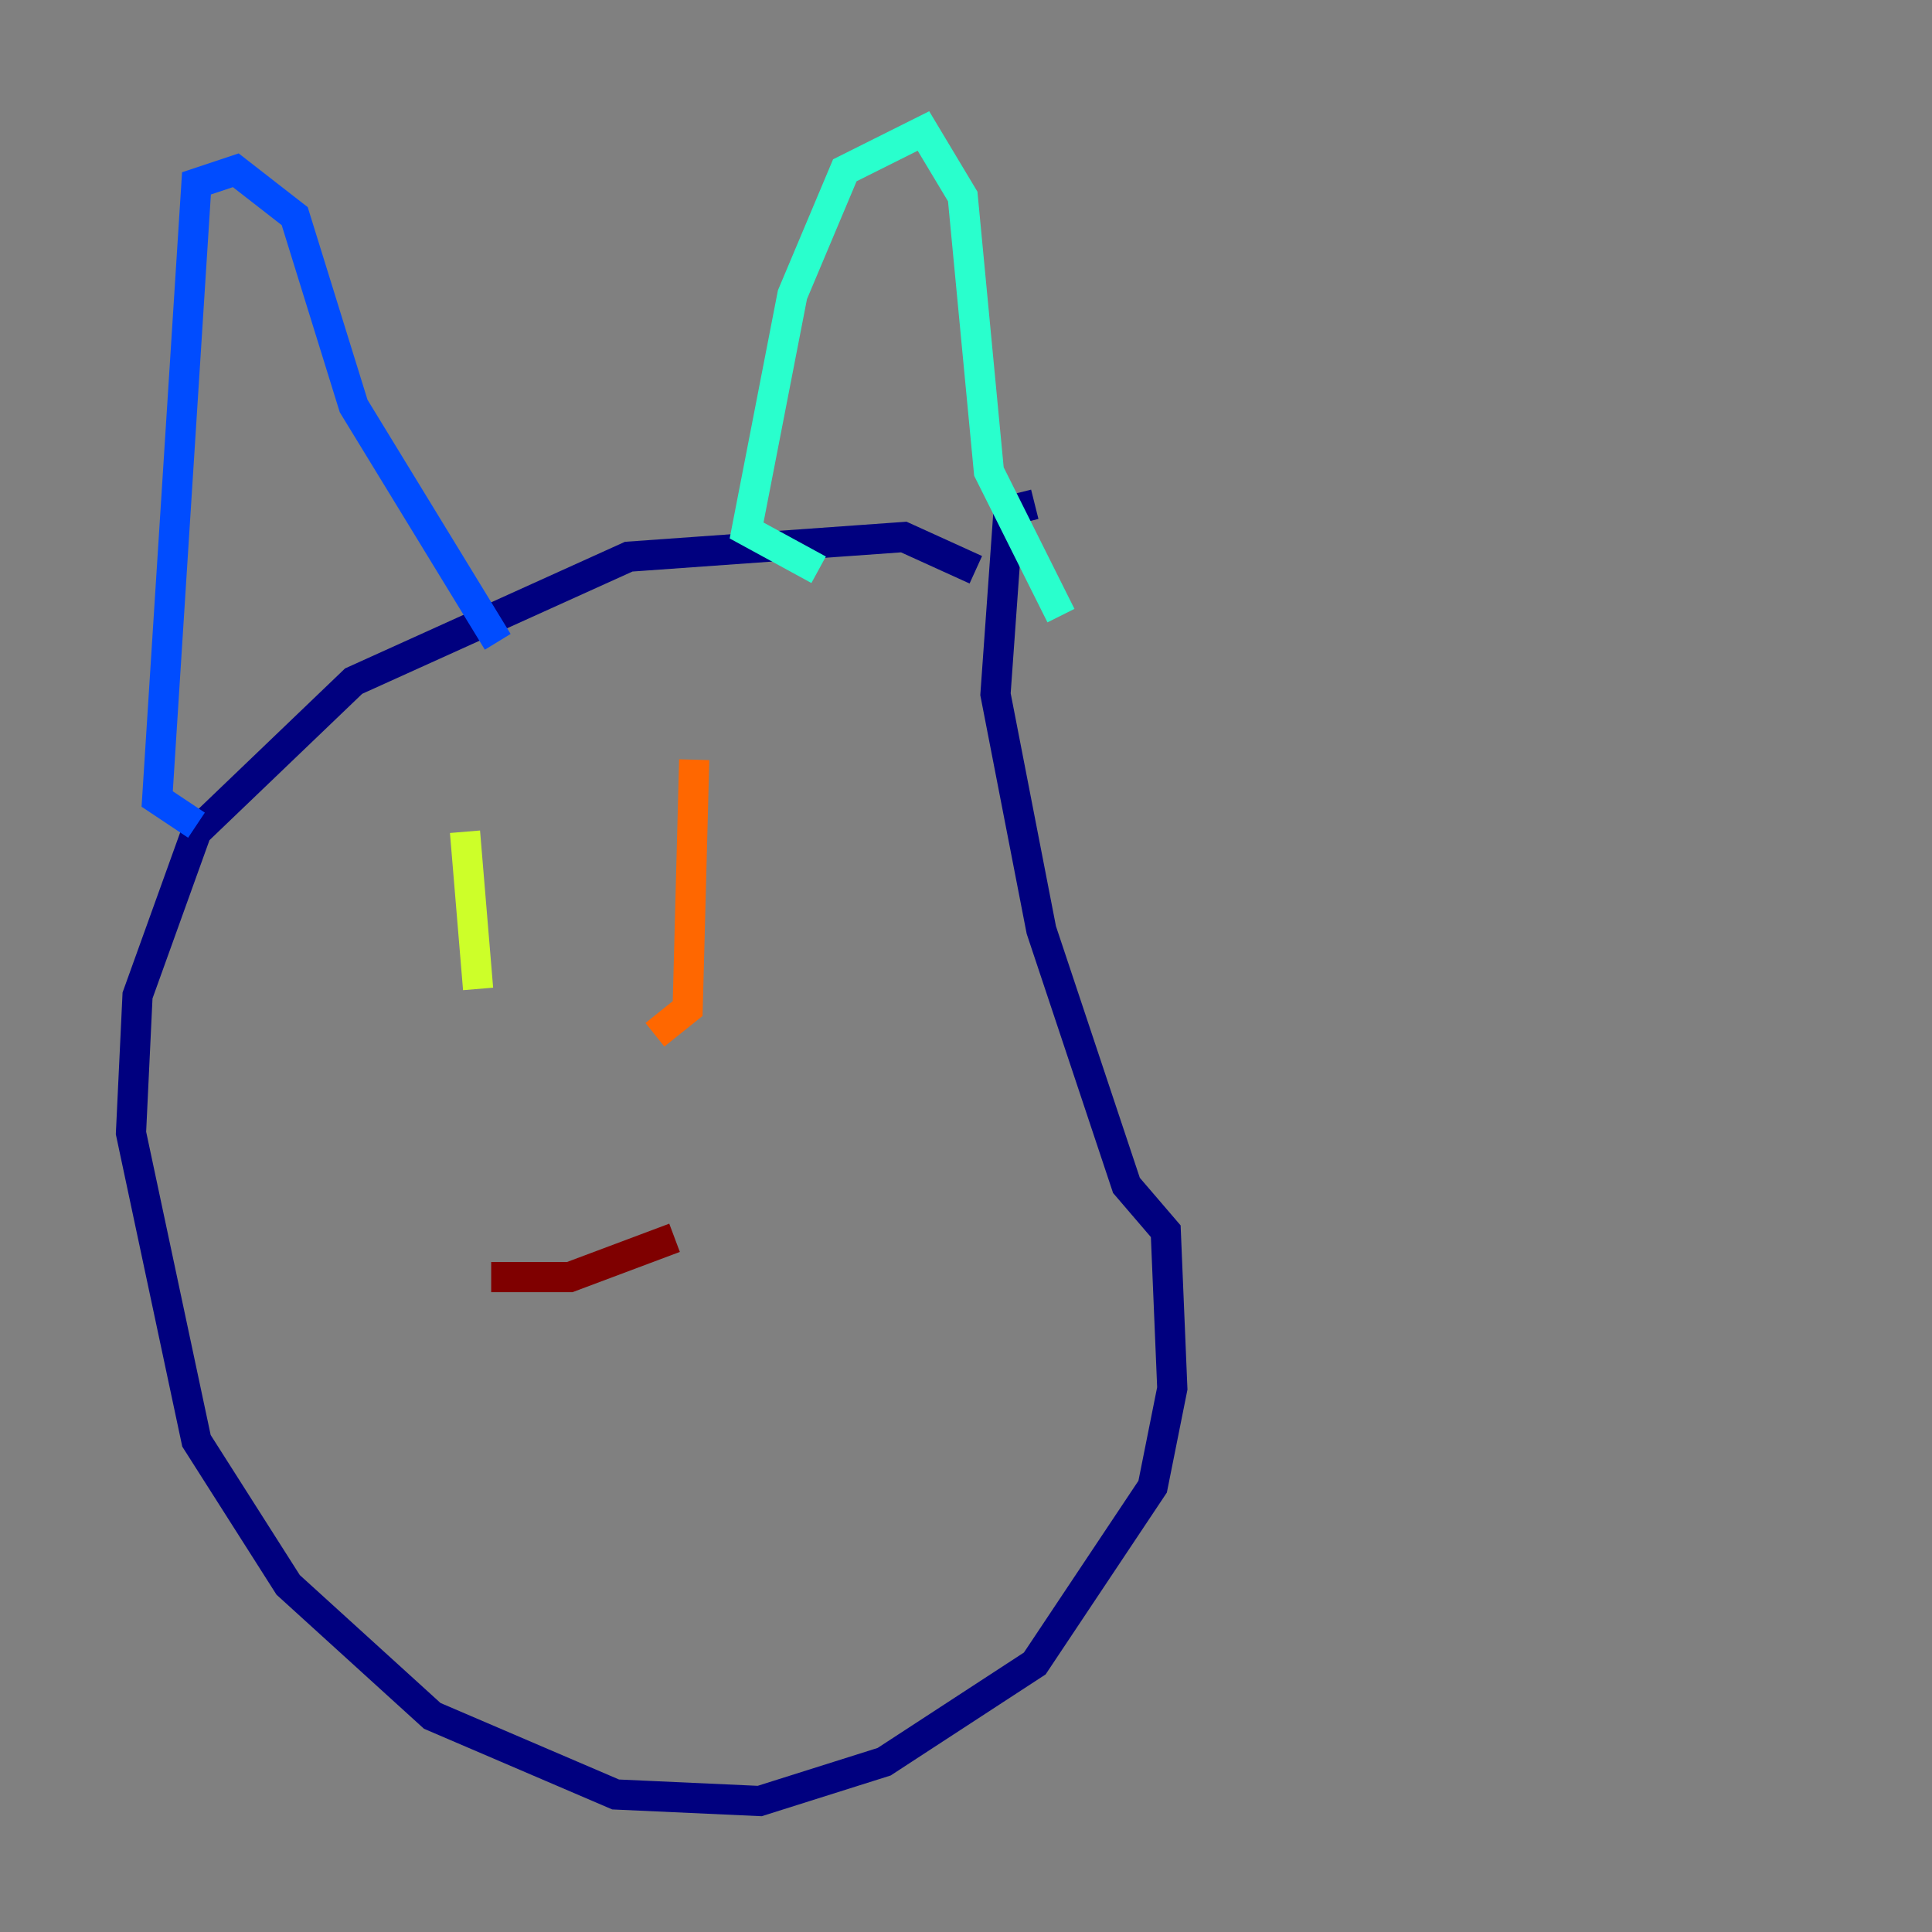<?xml version="1.0" encoding="utf-8" ?>
<svg baseProfile="tiny" height="128" version="1.2" viewBox="0,0,128,128" width="128" xmlns="http://www.w3.org/2000/svg" xmlns:ev="http://www.w3.org/2001/xml-events" xmlns:xlink="http://www.w3.org/1999/xlink"><rect x="0" y="0" width="128" height="128" fill="#808080" stroke="none"/><defs /><polyline fill="none" points="64.651,37.749 59.878,35.58 41.654,36.881 23.43,45.125 13.017,55.105 9.112,65.953 8.678,75.064 13.017,95.458 19.091,105.003 28.637,113.681 40.786,118.888 50.332,119.322 58.576,116.719 68.556,110.21 76.366,98.495 77.668,91.986 77.234,81.573 74.63,78.536 68.99,61.614 65.953,45.993 66.82,33.844 68.556,33.41" stroke="#00007f" stroke-width="2" /><polyline fill="none" points="13.017,54.671 10.414,52.936 13.017,12.149 15.62,11.281 19.525,14.319 23.43,26.902 32.976,42.522" stroke="#004cff" stroke-width="2" /><polyline fill="none" points="54.237,37.749 49.464,35.146 52.502,19.525 55.973,11.281 61.18,8.678 63.783,13.017 65.519,31.241 70.291,40.786" stroke="#29ffcd" stroke-width="2" /><polyline fill="none" points="30.807,55.105 31.675,65.519" stroke="#cdff29" stroke-width="2" /><polyline fill="none" points="45.993,50.332 45.559,66.82 43.39,68.556" stroke="#ff6700" stroke-width="2" /><polyline fill="none" points="32.542,84.61 37.749,84.61 44.691,82.007" stroke="#7f0000" stroke-width="2" /></svg>